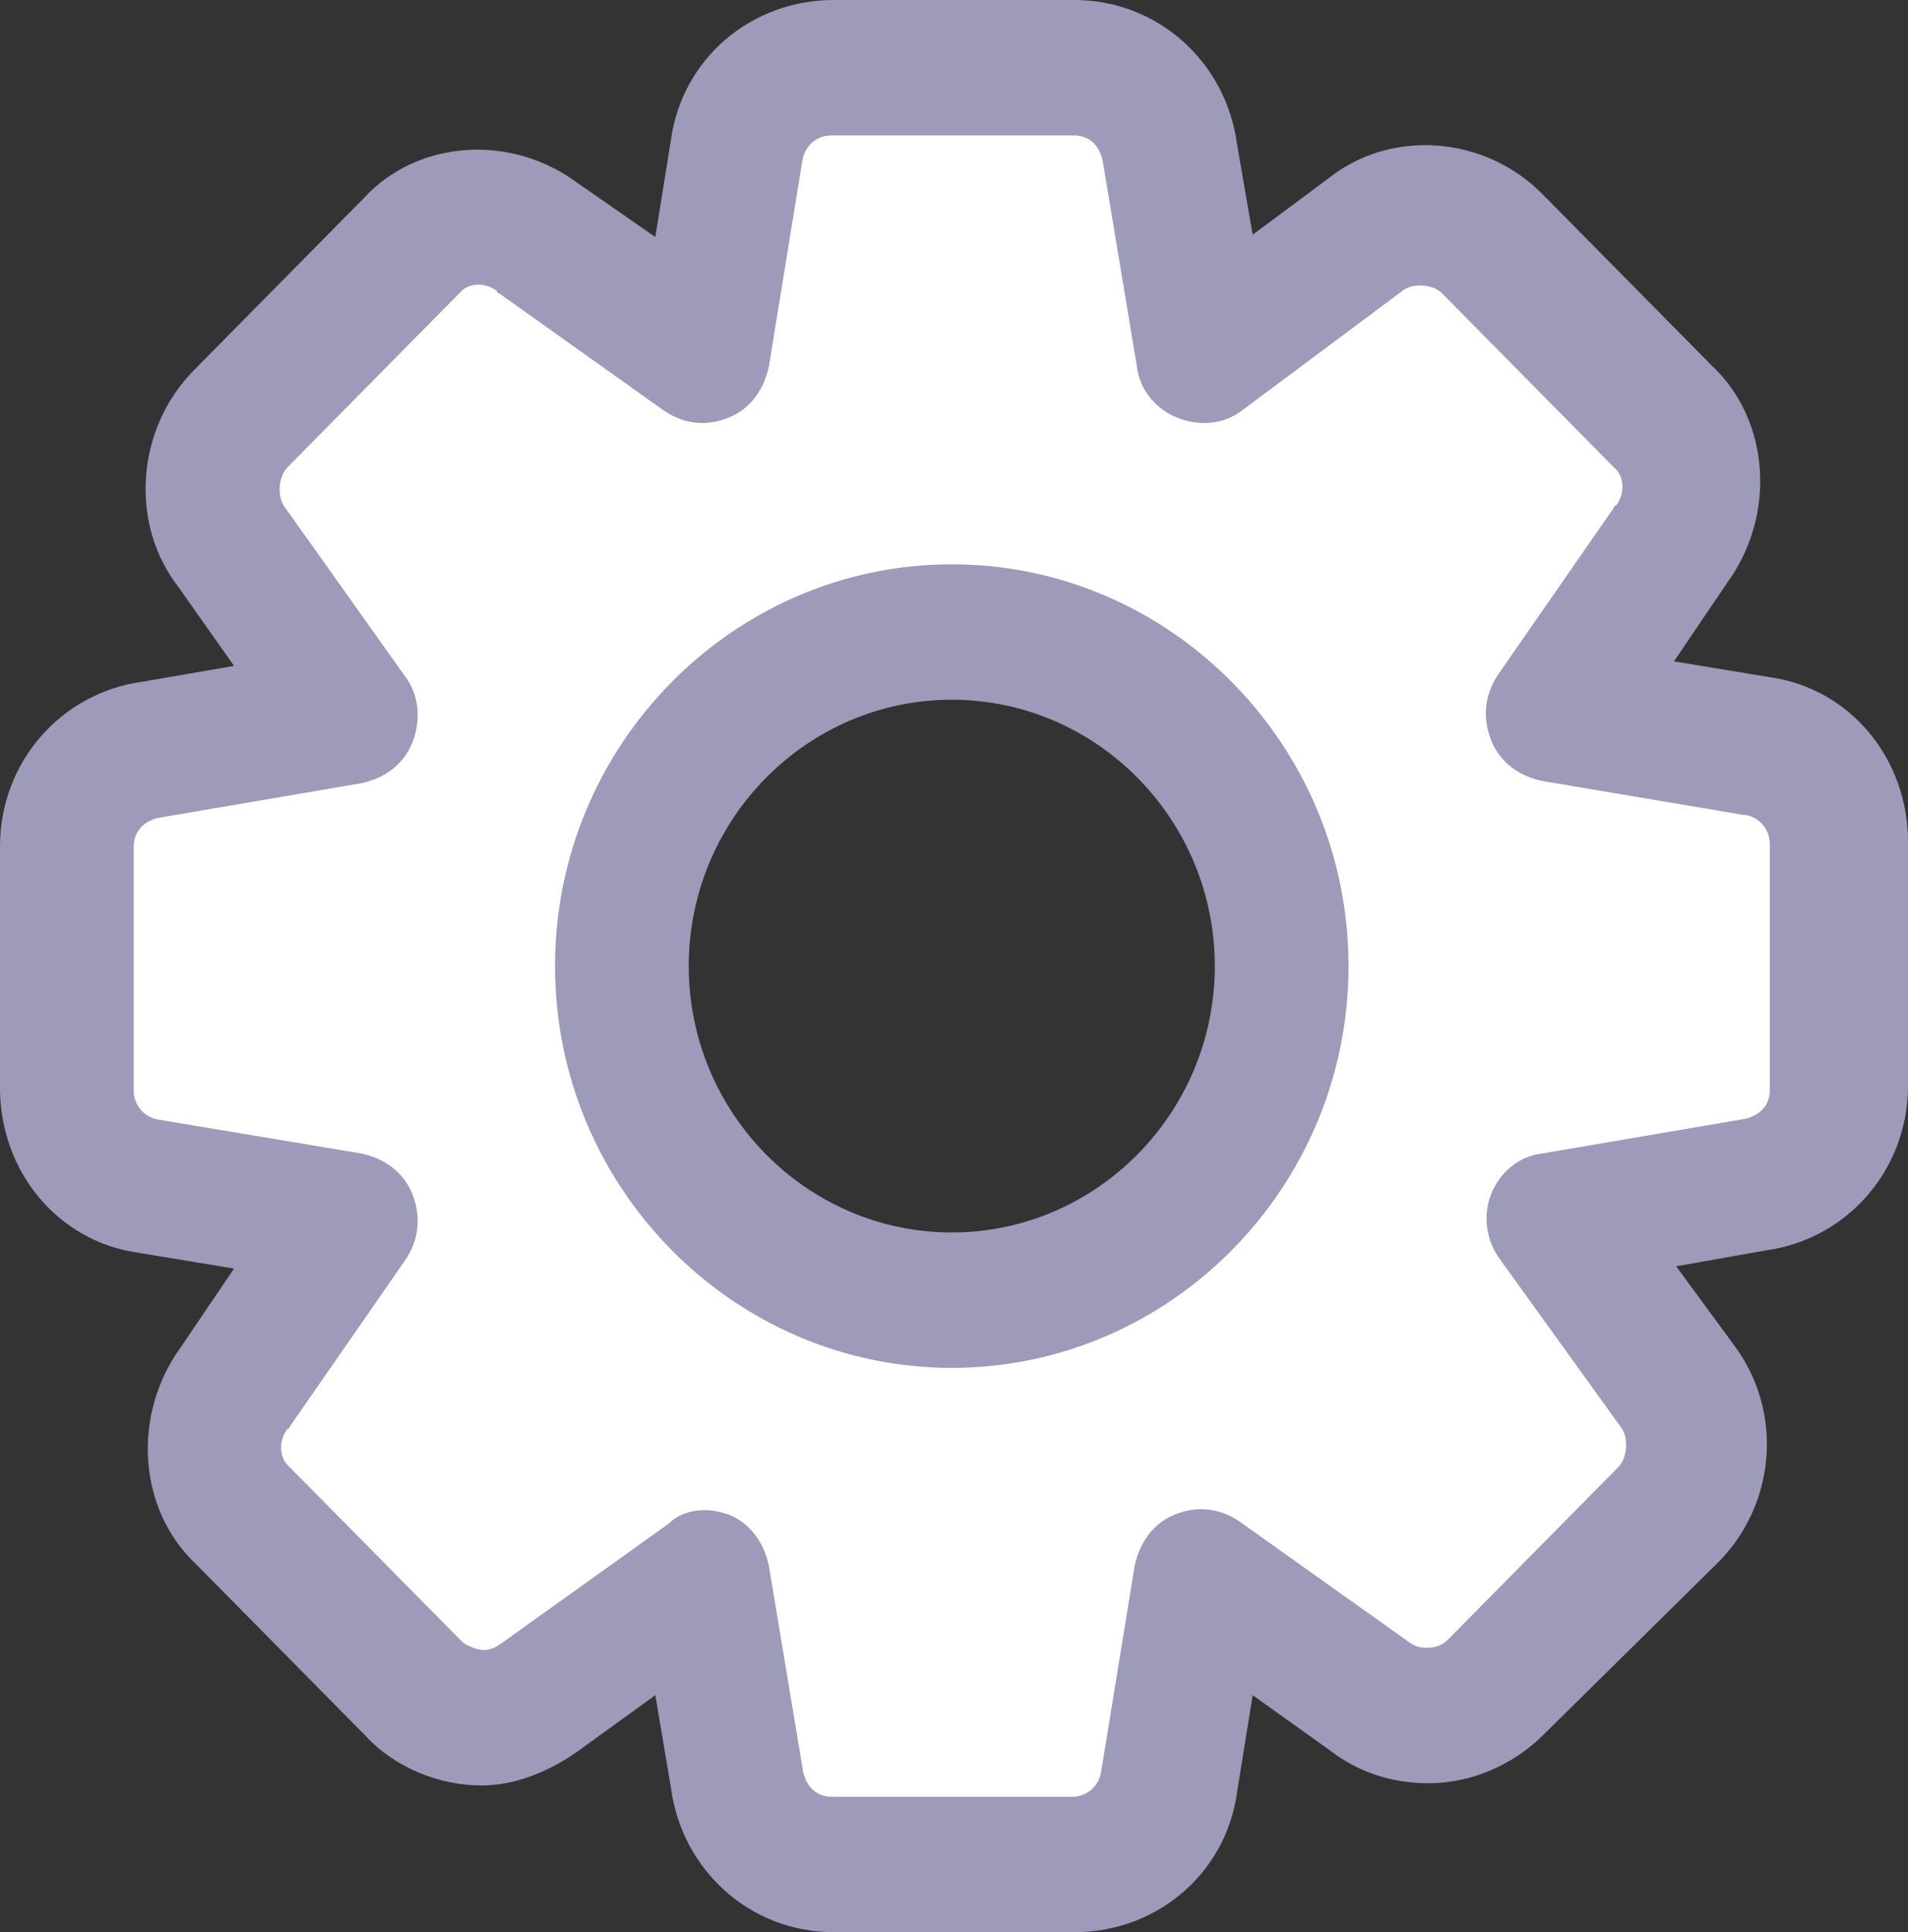 <svg width="80" height="81" viewBox="0 0 80 81" fill="none" xmlns="http://www.w3.org/2000/svg">
<rect x="0" y="0" width="80" height="81" fill="#333333" stroke="none"/>
<g id="settings 1">
<path id="Vector" d="M77.01 35.39V45.61C77.01 47.692 75.514 49.395 73.458 49.679L65.141 51.098L70.281 58.1C71.496 59.709 71.309 62.075 69.907 63.494L62.804 70.686C61.963 71.537 60.935 71.916 59.907 71.916C58.972 71.916 58.131 71.632 57.384 71.064L50.468 66.144L49.066 74.66C48.786 76.647 47.103 78.161 45.047 78.161H34.954C32.898 78.161 31.215 76.647 30.935 74.566L29.533 66.144L22.617 71.159C21.87 71.727 21.029 72.011 20.188 72.011C19.159 72.011 18.038 71.538 17.29 70.781L10.188 63.589C8.692 62.169 8.599 59.804 9.814 58.195L14.673 51.193L6.262 49.773C4.3 49.49 2.804 47.786 2.804 45.705V35.485C2.804 33.403 4.299 31.7 6.356 31.416L14.673 29.997L9.72 22.994C8.505 21.386 8.692 19.02 10.094 17.601L17.197 10.409C18.599 8.895 20.935 8.8 22.524 10.03L29.44 14.951L30.842 6.435C31.122 4.448 32.804 2.933 34.86 2.933H44.954C47.01 2.933 48.692 4.447 48.972 6.529L50.374 14.951L57.197 9.936C58.786 8.706 61.122 8.895 62.524 10.314L69.627 17.506C71.122 18.925 71.216 21.291 70.001 22.9L65.141 29.902L73.552 31.321C75.514 31.605 77.01 33.309 77.01 35.39ZM53.739 40.5C53.739 32.741 47.57 26.495 39.907 26.495C32.244 26.495 26.075 32.741 26.075 40.5C26.075 48.259 32.244 54.505 39.907 54.505C47.57 54.505 53.739 48.259 53.739 40.5Z" fill="white"/>
<g id="Group">
<path id="Vector_2" d="M45.047 81H34.953C31.495 81 28.598 78.445 28.131 74.944L27.477 71.064L24.206 73.43C22.991 74.281 21.589 74.849 20.187 74.849C18.411 74.849 16.542 74.092 15.327 72.767L8.224 65.576C5.794 63.305 5.514 59.331 7.57 56.492L9.813 53.18L5.795 52.517C2.43 52.044 0 49.111 0 45.61V35.485C0 31.983 2.523 29.05 5.981 28.577L9.813 27.915L7.477 24.603C5.421 21.953 5.701 17.979 8.131 15.519L15.234 8.327C17.477 5.867 21.402 5.583 24.206 7.665L27.477 9.936L28.131 5.867C28.598 2.46 31.495 0 34.953 0H45.047C48.505 0 51.402 2.555 51.869 6.056L52.523 9.841L55.701 7.476C58.318 5.394 62.243 5.678 64.673 8.138L71.776 15.329C74.206 17.601 74.486 21.575 72.43 24.414L70.187 27.726L74.205 28.388C77.57 28.861 80 31.794 80 35.296V45.515C80 49.017 77.477 51.95 74.019 52.423L70.28 53.085L72.71 56.397C74.766 59.142 74.486 63.021 72.056 65.481L64.766 72.673C63.458 73.998 61.682 74.755 59.906 74.755C58.318 74.755 56.916 74.282 55.701 73.335L52.523 71.064L51.869 75.133C51.402 78.54 48.505 81 45.047 81ZM29.533 63.305C29.907 63.305 30.28 63.399 30.561 63.494C31.495 63.873 32.056 64.724 32.243 65.671L33.645 74.092C33.738 74.849 34.206 75.322 34.86 75.322H44.953C45.608 75.322 46.075 74.849 46.168 74.281L47.57 65.671C47.757 64.724 48.318 63.873 49.252 63.494C50.187 63.116 51.122 63.21 51.963 63.778L58.879 68.698C59.252 68.982 59.439 69.077 59.813 69.077C60.187 69.077 60.467 68.983 60.748 68.698L67.85 61.507C68.224 61.128 68.318 60.277 67.944 59.804L62.897 52.801C62.336 52.044 62.149 51.003 62.523 50.057C62.897 49.111 63.738 48.449 64.673 48.354L72.99 46.934C73.738 46.84 74.205 46.367 74.205 45.704V35.39C74.205 34.728 73.738 34.255 73.177 34.16C73.177 34.16 73.177 34.16 73.084 34.16L64.673 32.74C63.738 32.551 62.897 31.983 62.523 31.037C62.15 30.091 62.243 29.145 62.804 28.293L67.663 21.291C67.663 21.291 67.663 21.196 67.757 21.196C68.131 20.723 68.131 19.966 67.663 19.587L60.467 12.301C60.093 11.923 59.252 11.828 58.785 12.207L52.056 17.222C51.308 17.79 50.28 17.884 49.346 17.506C48.411 17.127 47.757 16.276 47.663 15.329L46.261 6.908C46.168 6.15 45.701 5.677 45.047 5.677H34.86C34.205 5.677 33.738 6.15 33.645 6.718L32.243 15.329C32.056 16.276 31.495 17.127 30.56 17.506C29.626 17.884 28.691 17.79 27.85 17.222L20.934 12.301C20.934 12.301 20.841 12.301 20.841 12.207C20.374 11.828 19.626 11.828 19.252 12.301L12.056 19.588C11.682 19.966 11.588 20.818 11.962 21.291L17.009 28.388C17.57 29.145 17.663 30.186 17.289 31.132C16.916 32.078 16.074 32.646 15.14 32.835L6.822 34.255C6.074 34.349 5.607 34.823 5.607 35.485V45.705C5.607 46.367 6.074 46.84 6.635 46.935L15.14 48.354C16.074 48.543 16.916 49.111 17.289 50.057C17.663 51.004 17.57 51.95 17.009 52.801L12.149 59.804C12.149 59.804 12.149 59.898 12.056 59.898C11.682 60.371 11.682 61.129 12.149 61.507L19.346 68.793C19.533 68.983 20 69.172 20.28 69.172C20.56 69.172 20.747 69.077 21.028 68.888L28.037 63.873C28.411 63.494 28.972 63.305 29.533 63.305Z" fill="#9D9ABA"/>
<path id="Vector_3" d="M39.907 57.343C30.748 57.343 23.271 49.773 23.271 40.5C23.271 31.227 30.748 23.657 39.907 23.657C49.065 23.657 56.542 31.227 56.542 40.5C56.542 49.773 49.065 57.343 39.907 57.343ZM39.907 29.334C33.832 29.334 28.878 34.349 28.878 40.5C28.878 46.651 33.832 51.666 39.907 51.666C45.981 51.666 50.935 46.651 50.935 40.5C50.935 34.349 45.981 29.334 39.907 29.334Z" fill="#9D9ABA"/>
</g>
</g>
</svg>

